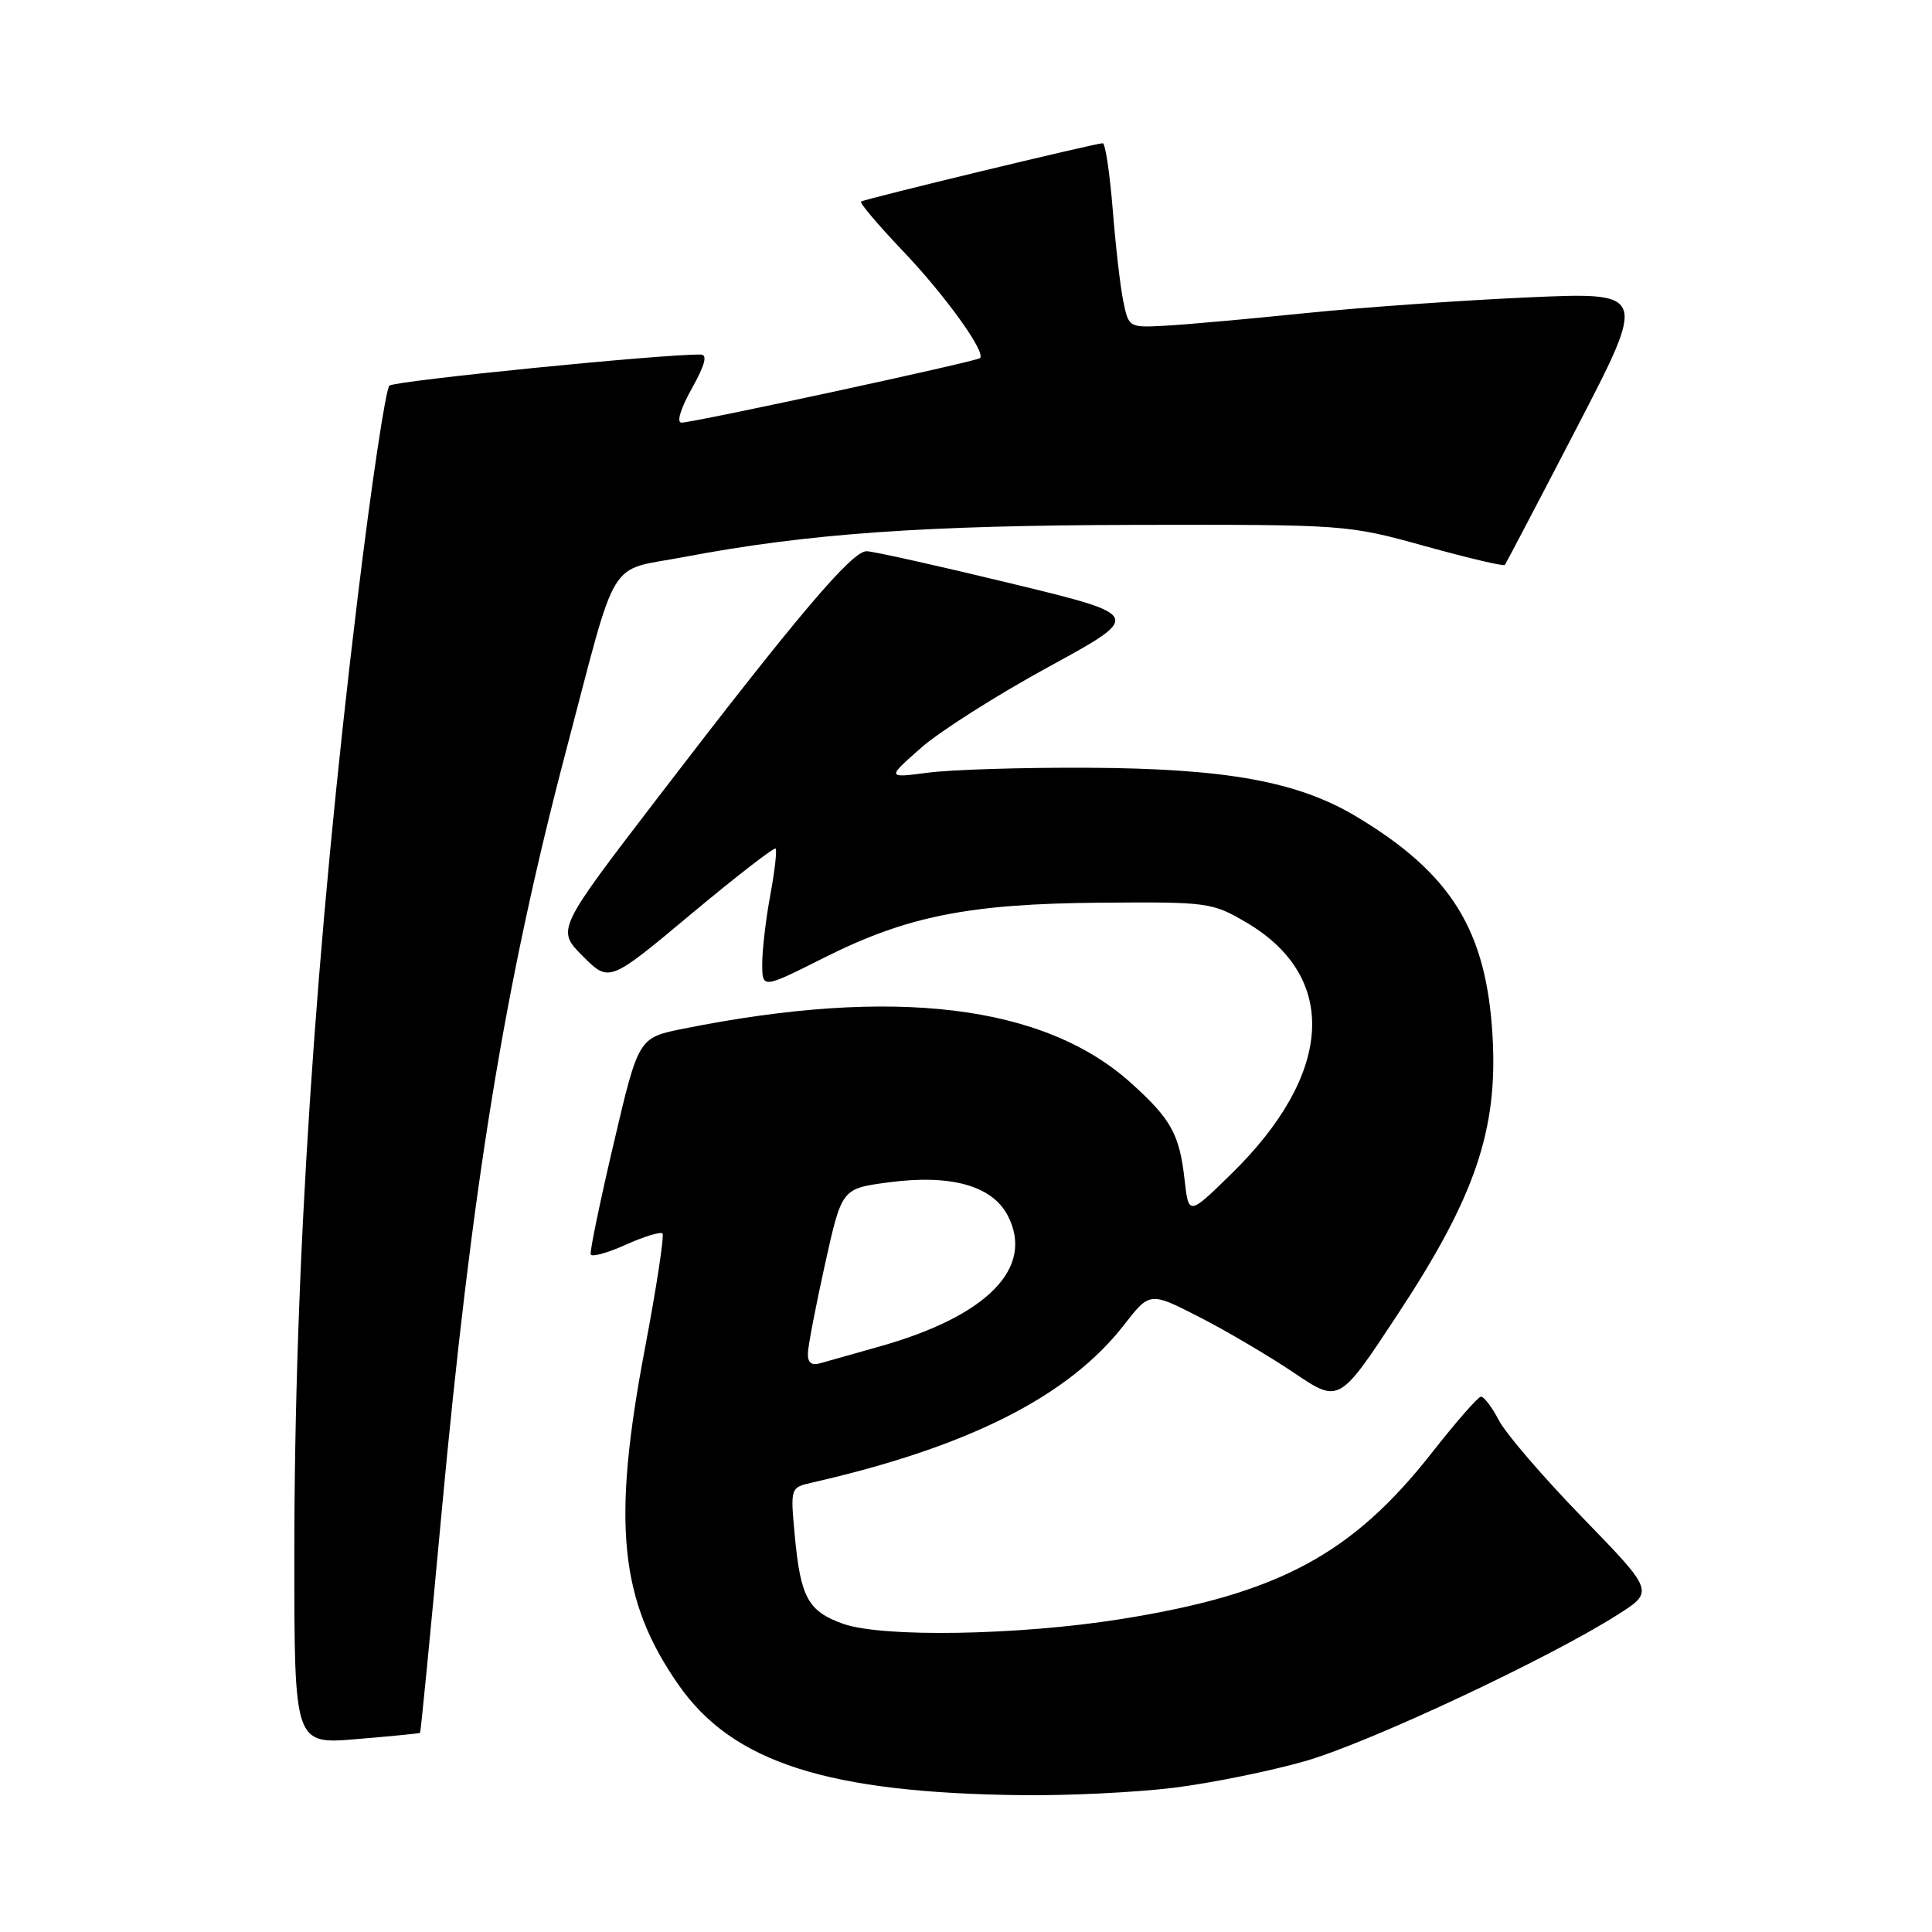 <?xml version="1.0" encoding="UTF-8" standalone="no"?>
<!DOCTYPE svg PUBLIC "-//W3C//DTD SVG 1.1//EN" "http://www.w3.org/Graphics/SVG/1.1/DTD/svg11.dtd" >
<svg xmlns="http://www.w3.org/2000/svg" xmlns:xlink="http://www.w3.org/1999/xlink" version="1.1" viewBox="0 0 256 256">
 <g >
 <path fill="currentColor"
d=" M 155.50 236.89 C 160.45 236.28 168.32 234.68 173.00 233.34 C 181.50 230.88 205.21 219.77 214.34 213.96 C 219.19 210.88 219.19 210.88 209.71 201.11 C 204.49 195.74 199.49 189.92 198.59 188.17 C 197.69 186.43 196.62 185.03 196.22 185.07 C 195.83 185.11 192.94 188.41 189.80 192.41 C 179.16 205.99 169.37 211.23 148.45 214.55 C 134.93 216.70 116.93 217.00 111.74 215.17 C 107.09 213.52 106.08 211.70 105.32 203.55 C 104.72 197.11 104.72 197.11 107.61 196.45 C 128.32 191.73 141.58 185.03 148.93 175.57 C 152.36 171.16 152.36 171.16 158.93 174.52 C 162.54 176.37 168.19 179.70 171.47 181.91 C 177.44 185.94 177.44 185.94 185.16 174.22 C 195.47 158.59 198.49 149.73 197.77 137.27 C 196.96 123.27 192.31 115.76 179.78 108.23 C 171.97 103.54 162.52 101.82 144.00 101.73 C 135.47 101.69 126.03 101.98 123.00 102.38 C 117.50 103.10 117.50 103.10 122.00 99.13 C 124.47 96.94 132.11 92.09 138.97 88.35 C 151.44 81.54 151.44 81.54 133.97 77.31 C 124.36 74.98 115.75 73.06 114.84 73.04 C 112.91 72.99 105.68 81.53 87.04 105.85 C 73.74 123.21 73.74 123.21 77.23 126.70 C 80.72 130.19 80.72 130.19 91.56 121.13 C 97.53 116.15 102.57 112.24 102.77 112.44 C 102.97 112.64 102.66 115.41 102.07 118.59 C 101.48 121.77 101.00 125.86 101.00 127.69 C 101.00 131.02 101.00 131.02 109.14 126.93 C 120.19 121.37 128.40 119.74 146.00 119.61 C 160.10 119.50 160.63 119.58 165.16 122.24 C 177.45 129.47 176.68 142.32 163.16 155.54 C 157.50 161.08 157.50 161.08 156.96 156.29 C 156.29 150.31 155.18 148.30 149.92 143.55 C 138.38 133.12 118.50 130.70 90.55 136.31 C 84.60 137.50 84.60 137.50 81.32 151.50 C 79.51 159.20 78.14 165.82 78.27 166.21 C 78.40 166.60 80.48 166.03 82.90 164.94 C 85.32 163.85 87.51 163.18 87.78 163.44 C 88.04 163.71 86.99 170.58 85.45 178.71 C 81.06 201.85 82.08 212.05 89.93 223.28 C 97.10 233.55 109.69 237.58 135.50 237.87 C 141.55 237.94 150.55 237.50 155.50 236.89 Z  M 55.66 229.62 C 55.75 229.55 57.01 216.68 58.46 201.00 C 62.52 157.15 66.89 130.32 75.00 99.50 C 81.96 73.08 80.33 75.76 90.61 73.81 C 106.99 70.70 122.31 69.61 150.50 69.55 C 178.31 69.50 178.57 69.52 188.81 72.36 C 194.48 73.93 199.24 75.06 199.40 74.86 C 199.55 74.66 203.86 66.45 208.97 56.60 C 218.25 38.70 218.25 38.70 202.38 39.41 C 193.64 39.80 180.43 40.73 173.00 41.49 C 165.57 42.25 157.27 43.00 154.53 43.15 C 149.60 43.43 149.56 43.41 148.85 39.96 C 148.45 38.06 147.82 32.56 147.44 27.75 C 147.05 22.94 146.46 18.99 146.12 18.98 C 145.28 18.95 114.61 26.35 114.09 26.71 C 113.86 26.86 116.36 29.81 119.63 33.25 C 125.24 39.13 130.67 46.68 129.86 47.45 C 129.40 47.90 91.90 56.00 90.31 56.00 C 89.62 56.00 90.16 54.18 91.66 51.50 C 93.43 48.32 93.78 46.99 92.84 46.98 C 87.87 46.90 52.33 50.45 51.60 51.10 C 51.11 51.54 49.21 64.18 47.39 79.20 C 41.78 125.39 39.00 167.44 39.00 206.18 C 39.00 231.14 39.00 231.14 47.25 230.44 C 51.79 230.06 55.57 229.69 55.66 229.62 Z  M 107.05 179.32 C 107.08 178.32 108.10 173.00 109.32 167.50 C 111.54 157.50 111.54 157.50 117.65 156.68 C 125.97 155.56 131.48 157.09 133.54 161.09 C 137.12 168.00 130.82 174.41 116.50 178.43 C 113.20 179.36 109.71 180.34 108.75 180.62 C 107.53 180.98 107.02 180.59 107.05 179.32 Z "/>
</g>
</svg>